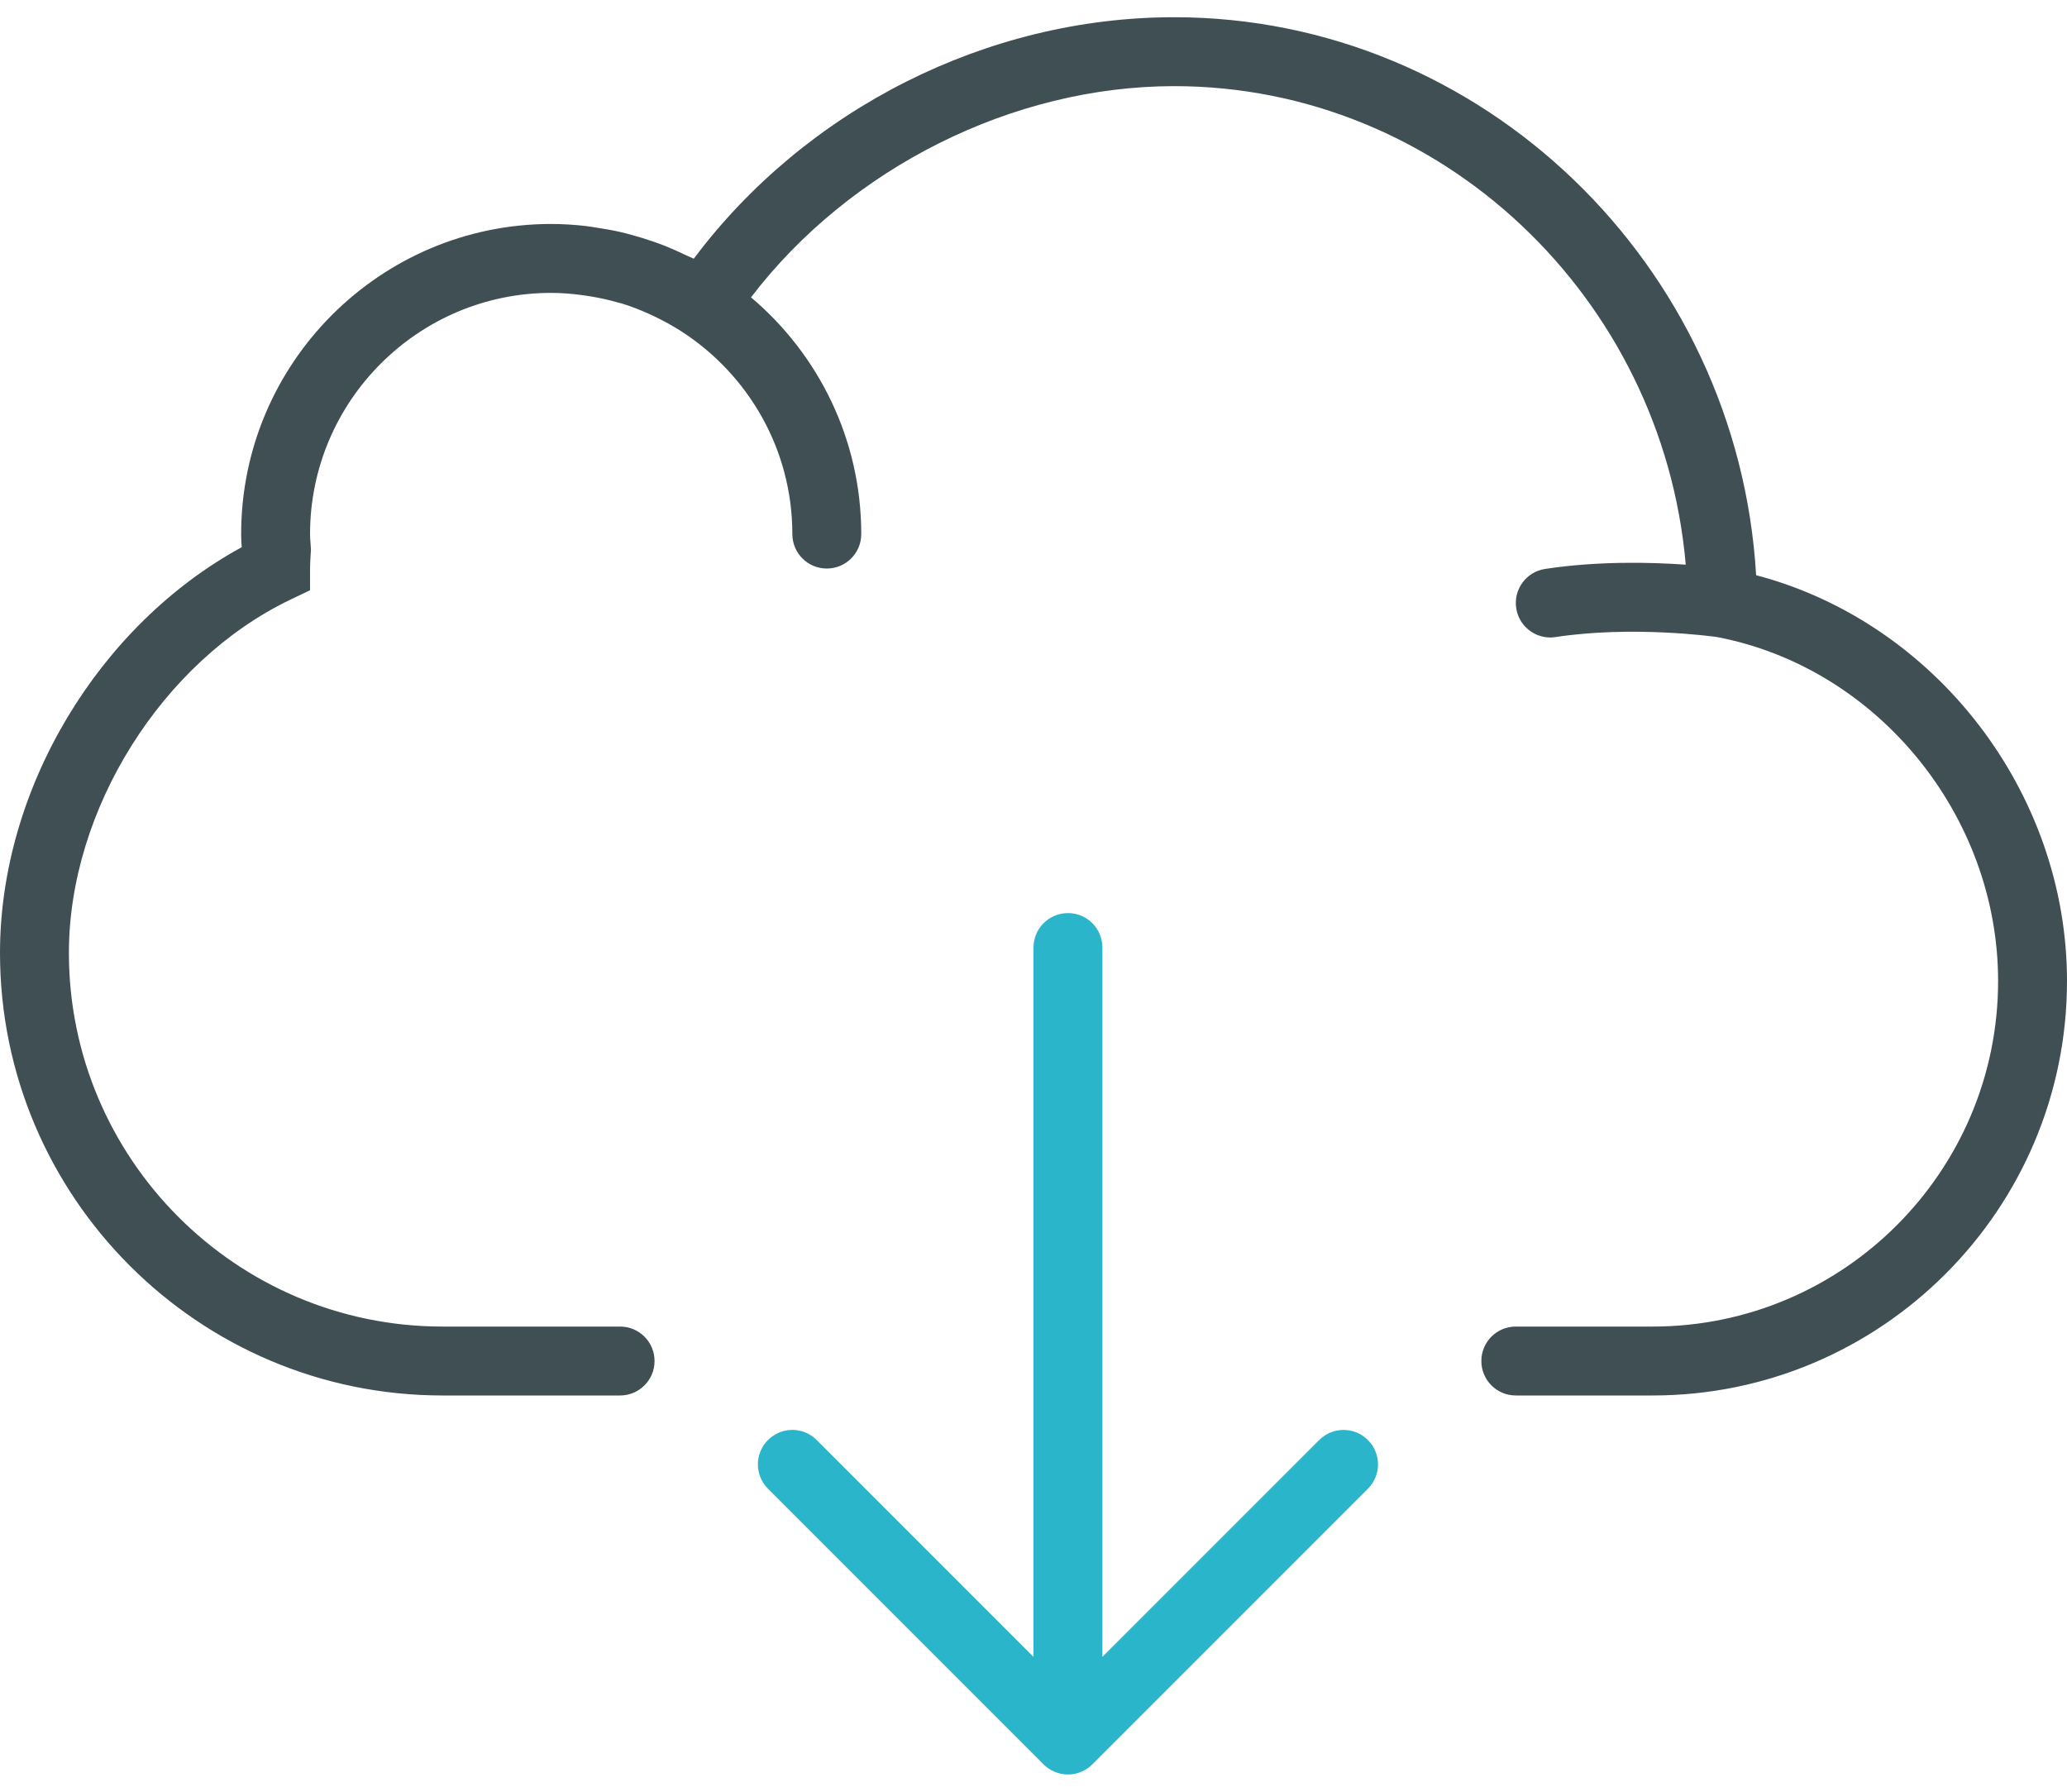<svg xmlns="http://www.w3.org/2000/svg" width="60" height="52" viewBox="0 0 60 52">
  <g fill="none" fill-rule="evenodd">
    <path fill="#404F54" fill-rule="nonzero" d="M50.976,16.694 C50.448,7.694 43.029,0.5 34.084,0.5 C28.654,0.5 23.396,3.163 20.139,7.508 C20.064,7.469 19.985,7.442 19.909,7.406 C19.711,7.31 19.51,7.219 19.305,7.137 C19.191,7.092 19.077,7.051 18.962,7.011 C18.759,6.94 18.553,6.877 18.343,6.82 C18.228,6.789 18.114,6.757 17.998,6.731 C17.773,6.68 17.543,6.641 17.311,6.606 C17.21,6.591 17.111,6.571 17.009,6.56 C16.677,6.523 16.341,6.5 16,6.5 C11.037,6.5 7,10.537 7,15.5 C7,15.629 7.008,15.755 7.017,15.881 C2.857,18.148 0,22.899 0,27.654 C0,34.737 5.762,40.5 12.845,40.5 L18,40.5 C18.553,40.5 19,40.053 19,39.5 C19,38.947 18.553,38.5 18,38.5 L12.845,38.5 C6.865,38.5 2,33.635 2,27.654 C2,23.5 4.705,19.188 8.433,17.401 L9,17.13 L9,16.5 C9,16.38 9.008,16.258 9.015,16.135 L9.026,15.95 L9.013,15.756 C9.007,15.671 9,15.586 9,15.5 C9,11.641 12.141,8.5 16,8.5 C16.309,8.5 16.614,8.527 16.917,8.567 C16.995,8.577 17.073,8.59 17.15,8.603 C17.417,8.647 17.68,8.705 17.939,8.78 C17.974,8.79 18.01,8.797 18.045,8.807 C18.33,8.894 18.608,9.004 18.88,9.128 C18.951,9.16 19.02,9.195 19.09,9.229 C19.33,9.348 19.565,9.478 19.792,9.625 C21.719,10.873 23,13.038 23,15.5 C23,16.053 23.447,16.5 24,16.5 C24.553,16.5 25,16.053 25,15.5 C25,12.746 23.754,10.281 21.8,8.629 C24.667,4.879 29.388,2.5 34.084,2.5 C41.829,2.5 48.262,8.635 48.933,16.388 C47.912,16.316 46.381,16.279 44.85,16.512 C44.304,16.595 43.929,17.105 44.012,17.651 C44.087,18.146 44.513,18.501 44.999,18.501 C45.049,18.501 45.1,18.497 45.15,18.489 C47.377,18.152 49.698,18.468 49.834,18.487 C54.49,19.372 58,23.661 58,28.472 C58,34.001 53.501,38.5 47.972,38.5 L44,38.5 C43.447,38.5 43,38.947 43,39.5 C43,40.053 43.447,40.5 44,40.5 L47.972,40.5 C54.604,40.5 60,35.104 60,28.472 C60,22.983 56.173,18.06 50.976,16.694 Z"/>
    <path fill="#2AB5CA" fill-rule="nonzero" d="M38.293,41.793 L32,48.086 L32,27.5 C32,26.947 31.553,26.5 31,26.5 C30.447,26.5 30,26.947 30,27.5 L30,48.086 L23.707,41.793 C23.316,41.402 22.684,41.402 22.293,41.793 C21.902,42.184 21.902,42.816 22.293,43.207 L30.292,51.206 C30.384,51.299 30.495,51.372 30.618,51.423 C30.74,51.474 30.87,51.5 31,51.5 C31.13,51.5 31.26,51.474 31.382,51.423 C31.505,51.372 31.616,51.299 31.708,51.206 L39.707,43.207 C40.098,42.816 40.098,42.184 39.707,41.793 C39.316,41.402 38.684,41.402 38.293,41.793 Z"/>
  </g>
</svg>
